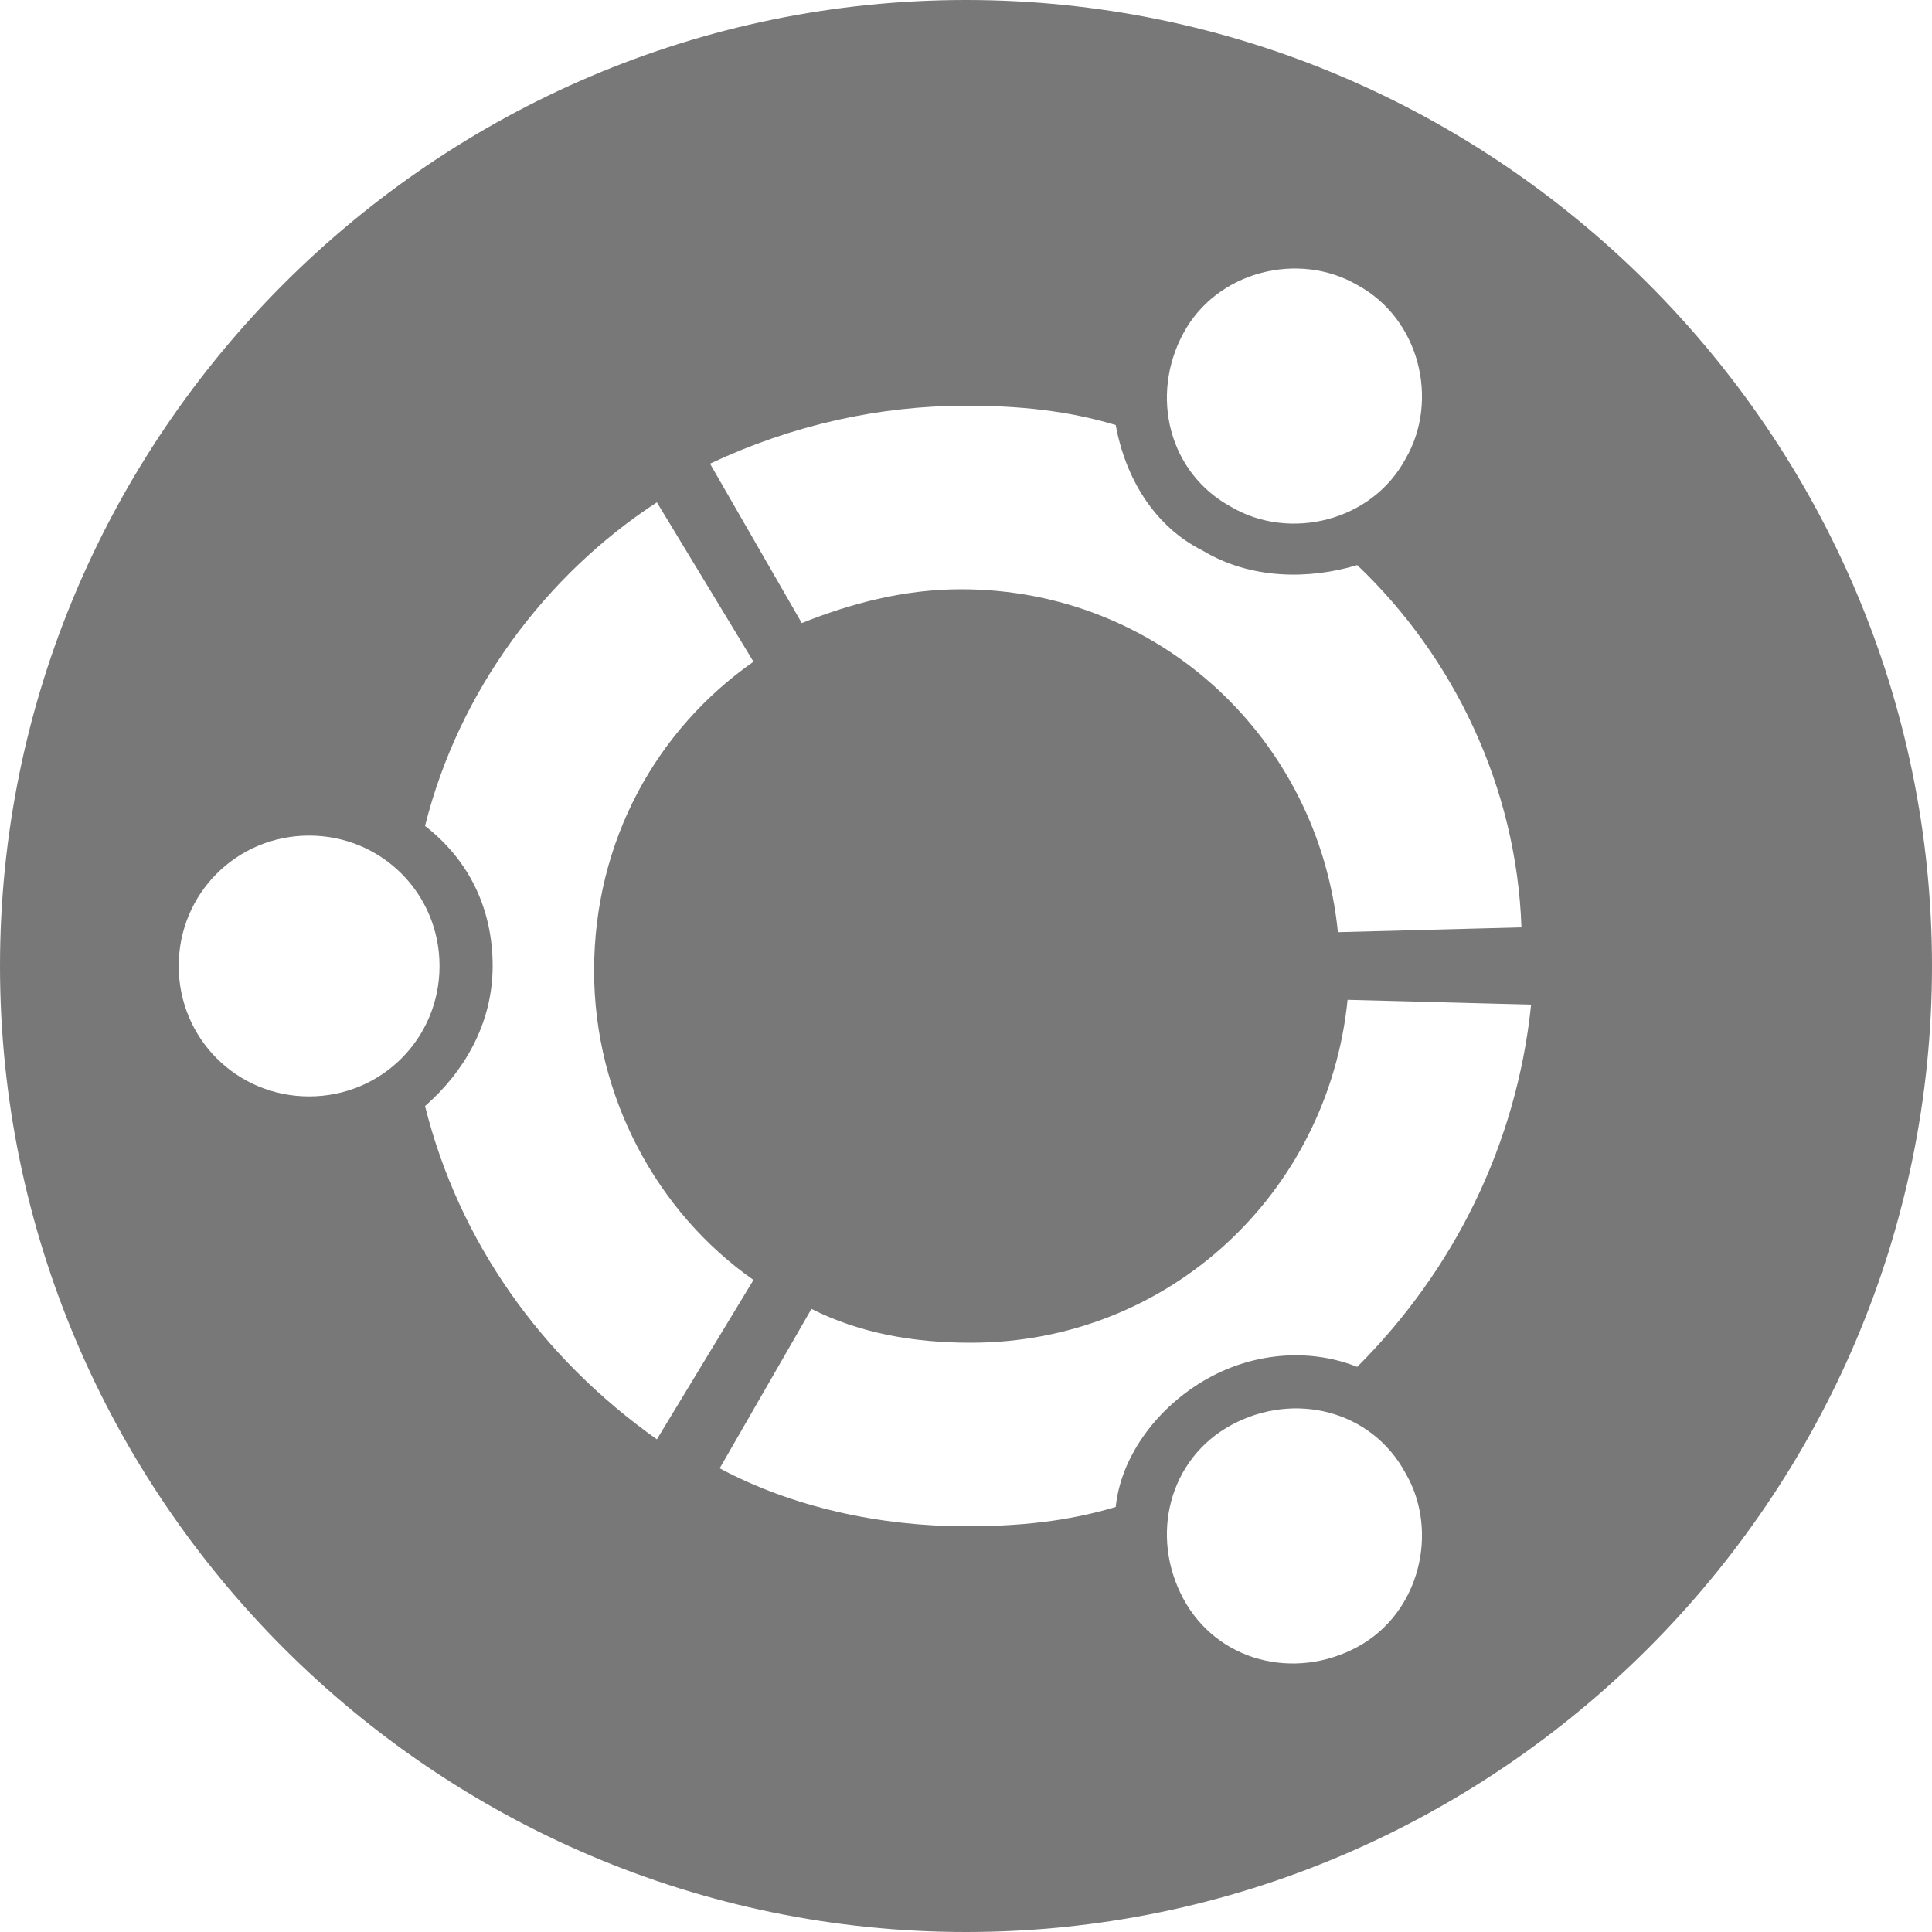 <svg xmlns="http://www.w3.org/2000/svg" xmlns:xlink="http://www.w3.org/1999/xlink" id="Layer_1" x="0" y="0" enable-background="new 0 0 40 40" version="1.1" viewBox="0 0 40 40" xml:space="preserve"><path fill="#787878" d="M20,0C9,0,0,9,0,20c0,11,9,20,20,20c11,0,20-9,20-20C40,9,31,0,20,0z M24.5,6.9c0.7-1.3,2.4-1.7,3.6-1	c1.3,0.7,1.7,2.4,1,3.6c-0.7,1.3-2.4,1.7-3.6,1C24.2,9.8,23.8,8.2,24.5,6.9z M20,8.4c1.1,0,2.1,0.1,3.1,0.4c0.2,1.1,0.8,2.1,1.8,2.6	c1,0.6,2.2,0.6,3.2,0.3c2,1.9,3.3,4.6,3.4,7.5l-3.8,0.1c-0.4-4-3.7-7.1-7.8-7.1c-1.2,0-2.3,0.3-3.3,0.7l-1.9-3.3	C16.4,8.8,18.2,8.4,20,8.4z M6.4,22.7c-1.5,0-2.7-1.2-2.7-2.7c0-1.5,1.2-2.7,2.7-2.7c1.5,0,2.7,1.2,2.7,2.7	C9.1,21.5,7.9,22.7,6.4,22.7z M8.8,22.9c0.8-0.7,1.4-1.7,1.4-2.9c0-1.2-0.5-2.2-1.4-2.9c0.7-2.8,2.5-5.2,4.8-6.7l2,3.3	c-2,1.4-3.3,3.7-3.3,6.4c0,2.6,1.3,5,3.3,6.4l-2,3.3C11.2,28.1,9.5,25.7,8.8,22.9z M28.1,34.1c-1.3,0.7-2.9,0.3-3.6-1	c-0.7-1.3-0.3-2.9,1-3.6c1.3-0.7,2.9-0.3,3.6,1C29.8,31.7,29.4,33.4,28.1,34.1z M28.1,28.3c-1-0.4-2.2-0.3-3.2,0.3	c-1,0.6-1.7,1.6-1.8,2.6c-1,0.3-2,0.4-3.1,0.4c-1.8,0-3.6-0.4-5.1-1.2l1.9-3.3c1,0.5,2.1,0.7,3.3,0.7c4.1,0,7.4-3.1,7.8-7.1l3.8,0.1	C31.4,23.7,30.1,26.3,28.1,28.3z"/></svg>